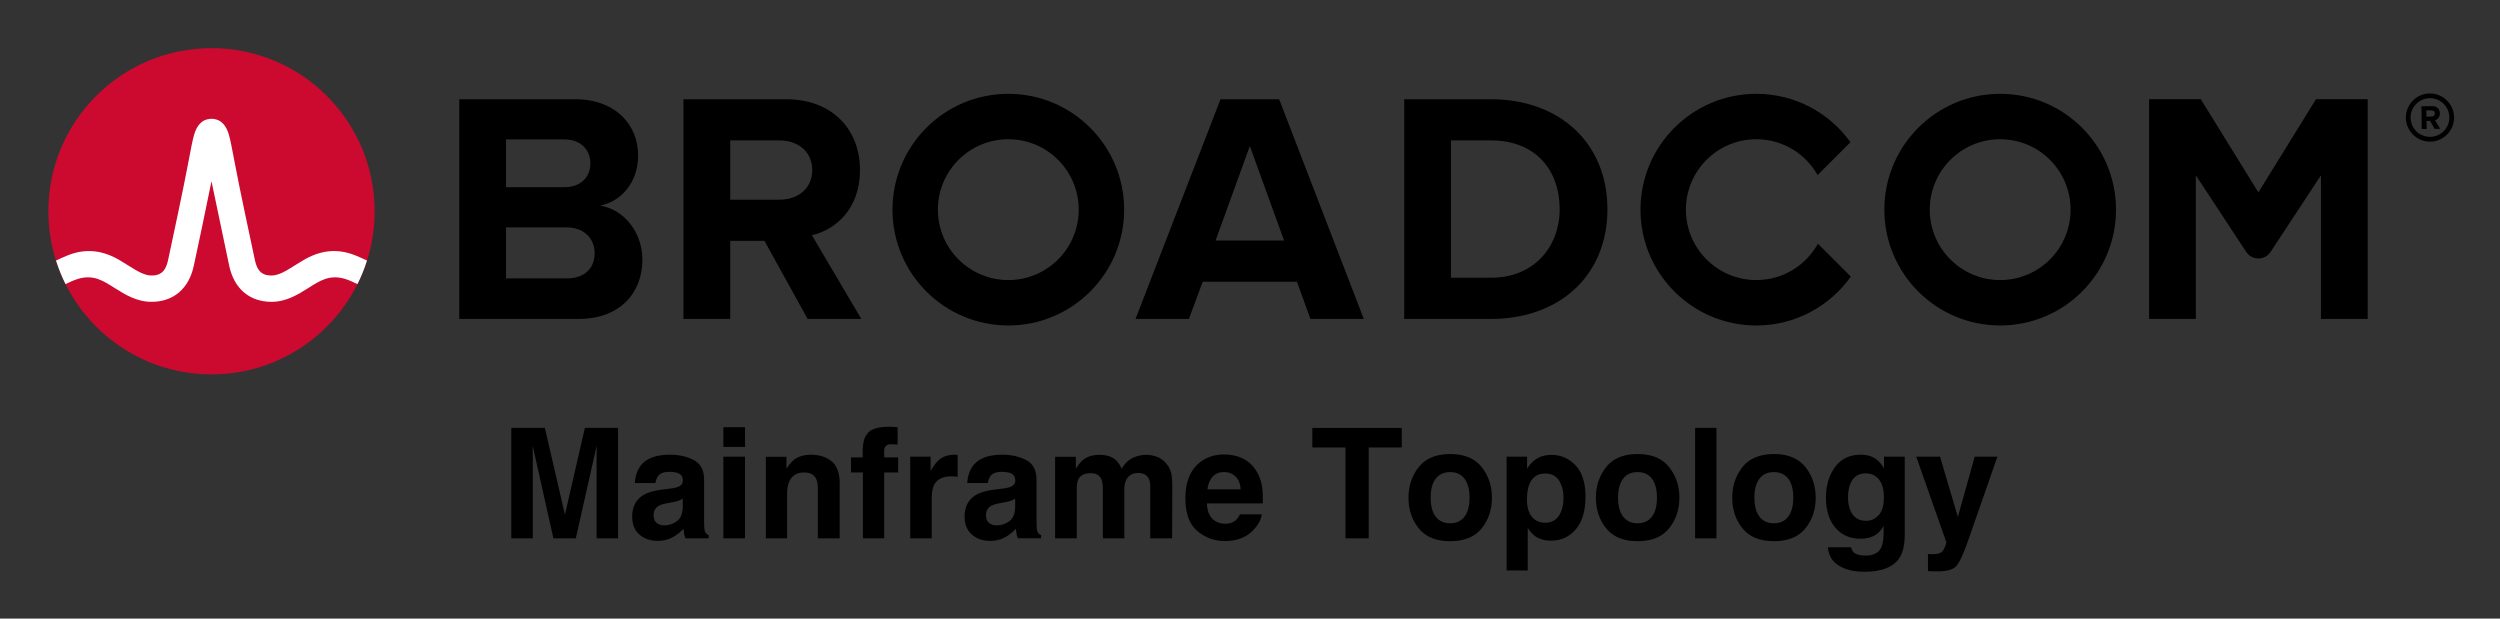 <svg xmlns="http://www.w3.org/2000/svg" role="img" xmlns:xlink="http://www.w3.org/1999/xlink" viewBox="-4.53 -4.53 248.82 61.57"><rect x="-4.53" y="-4.53" width="248.82" height="61.57" fill="#333333" stroke="none"/><title>Mainframe Topology</title><path d="M237.32 9.09c-1.06 0-1.93-.86-1.93-1.92s.87-1.93 1.93-1.93 1.93.87 1.93 1.93-.87 1.92-1.93 1.92m0-4.32c-1.32 0-2.4 1.08-2.4 2.4 0 1.32 1.08 2.4 2.4 2.4 1.32 0 2.4-1.08 2.4-2.4 0-1.32-1.08-2.4-2.4-2.4"/><path d="M237.48 7.07l-.51.01-.01-.62h.51c.19-.01.34.11.34.3.01.19-.14.31-.33.31m.83-.32c-.01-.42-.3-.72-.77-.72l-1.07.02.03 2.26h.49l-.01-.81h.35l.46.8.55-.01-.52-.86c.24-.06.49-.28.49-.68M51.834 23.18h-5.999V9.347h5.835c1.574 0 2.557 1.016 2.557 2.393 0 1.377-.983 2.36-2.557 2.36H45v4h6.834c1.836 0 2.819 1.18 2.819 2.556 0 1.574-1.049 2.525-2.819 2.525m3.376-7.245c2.066-.426 3.771-2.262 3.771-5.015 0-2.918-2.131-5.573-6.295-5.573h-11.506v21.865h11.867c4.163 0 6.359-2.623 6.359-5.901 0-2.754-1.868-5.015-4.196-5.376m17.823-.59H68v4.098h3.558l4.294 7.769h5.343l-4.917-8.327c2.361-.557 4.786-2.622 4.786-6.49m0 0c0-4.065-2.786-7.048-7.343-7.048h-10.228v21.865h4.655V9.445h4.885c1.869 0 3.278 1.114 3.278 2.95s-1.409 2.95-3.278 2.95m43.421 4.065l3.409-9.408 3.41 9.408zm.492-14.063l-8.458 21.865h5.31l1.377-3.704h9.376l1.344 3.704h5.311l-8.425-21.865zm26.904 17.767h-3.967v-13.67h3.967c4.491 0 6.851 2.983 6.851 6.852 0 3.704-2.524 6.818-6.851 6.818m0-17.767h-8.622v21.865h8.622c6.851 0 11.604-4.327 11.604-10.916s-4.753-10.949-11.604-10.949m82.127-.004l-5.734 9.27-5.734-9.27h-5.146v21.869h4.656v-14.293l5.012 7.622c.574.871 1.851.871 2.424 0l5.013-7.622v14.293h4.656V5.343z"/><path id="a" d="M95.825 23.344c-3.871 0-7.008-3.138-7.008-7.008 0-3.871 3.137-7.009 7.008-7.009 3.87 0 7.008 3.138 7.008 7.009 0 3.87-3.138 7.008-7.008 7.008m0-18.536c-6.367 0-11.528 5.161-11.528 11.528 0 6.366 5.161 11.527 11.528 11.527 6.366 0 11.528-5.161 11.528-11.527 0-6.367-5.162-11.528-11.528-11.528"/><path d="M176.404 19.727c-1.195 2.156-3.492 3.617-6.132 3.617-3.87 0-7.008-3.138-7.008-7.008 0-3.871 3.138-7.008 7.008-7.008 2.618 0 4.897 1.438 6.1 3.565l3.27-3.269c-2.092-2.915-5.508-4.816-9.37-4.816-6.367 0-11.527 5.161-11.527 11.528 0 6.366 5.16 11.528 11.527 11.528 3.883 0 7.316-1.922 9.404-4.865z"/><use transform="translate(98.718)" xlink:href="#a"/><ellipse cx="16.52" cy="16.497" fill="#cc092f" rx="16.236" ry="16.235"/><path fill="#fff" d="M30.825 20.883c-1.857-.74-3.557-.492-5.261.541 0 0-.621.379-.807.496-.794.498-1.543.97-2.263.97-.687 0-1.363-.184-1.649-1.513-.446-2.073-1.534-7.167-2.009-9.69-.279-1.483-.432-2.282-.591-2.825-.28-.954-.792-1.473-1.519-1.556 0 0-.114-.016-.207-.016-.092 0-.218.018-.218.018-.72.086-1.229.605-1.507 1.554-.159.543-.312 1.342-.591 2.825-.475 2.523-1.563 7.617-2.009 9.69-.286 1.329-.962 1.513-1.649 1.513-.72 0-1.469-.472-2.263-.97-.186-.117-.808-.496-.808-.496-1.703-1.033-3.404-1.281-5.26-.541-.401.16-.796.339-1.172.52.257.806.577 1.599.95 2.344.411-.202.842-.402 1.282-.532.634-.187 1.284-.197 1.914.014.612.205 1.157.568 1.7.909 1.023.643 2.182 1.372 3.657 1.372 2.186 0 3.72-1.305 4.21-3.581.38-1.764 1.222-5.702 1.763-8.418 0 0 1.386 6.654 1.765 8.418.49 2.276 2.025 3.581 4.211 3.581 1.475 0 2.634-.729 3.657-1.372.543-.341 1.088-.704 1.7-.909.629-.211 1.28-.201 1.914-.014.44.13.87.331 1.281.533.374-.745.693-1.539.95-2.345-.376-.181-.77-.36-1.171-.52"/><path d="M53.68 38.058l-1.983 8.641-1.998-8.641h-3.34v10.988h2.14V41.614c0-.214-.002-.513-.008-.899-.004-.384-.006-.681-.006-.891l2.065 9.222h2.229l2.08-9.222c0 .21-.002.507-.008.891-.004.386-.006.685-.006.899v7.432h2.14V38.058zm9.744 7.038v.791c-.015.71-.214 1.2-.6 1.467-.386.269-.806.403-1.264.403-.288 0-.532-.081-.734-.242-.201-.161-.301-.424-.301-.787 0-.407.163-.708.492-.903.193-.115.513-.21.961-.29l.477-.089c.24-.045.426-.093.564-.144.136-.053.271-.121.405-.206zm-1.289-.992l-.723.089c-.821.106-1.442.28-1.864.524-.77.447-1.156 1.171-1.156 2.169 0 .77.24 1.366.719 1.785.481.42 1.088.63 1.824.63.577 0 1.094-.131 1.55-.397.384-.223.721-.494 1.014-.812a6.159 6.159 0 0 0 .059.492c.025.144.07.299.136.462h2.311v-.314c-.14-.064-.244-.146-.314-.246-.07-.098-.112-.286-.127-.566-.011-.367-.015-.681-.015-.939v-3.726c0-.98-.346-1.646-1.037-2-.689-.352-1.48-.528-2.371-.528-1.366 0-2.33.356-2.892 1.073-.352.458-.551 1.041-.596 1.752h2.051c.049-.314.148-.562.299-.744.208-.25.564-.373 1.064-.373.447 0 .787.064 1.018.189.231.127.348.358.348.691 0 .274-.153.473-.456.602-.17.076-.45.138-.842.187zm.112-3.399zm7.373-.753v-1.961h-2.154v1.961zm-2.154.969v8.126h2.154V40.92zm10.774.467c-.534-.441-1.221-.659-2.061-.659-.67 0-1.224.163-1.662.492-.242.182-.5.483-.774.901v-1.185h-2.051v8.111h2.116v-4.398c0-.503.07-.914.21-1.238.267-.611.763-.916 1.482-.916.587 0 .986.208 1.194.626.115.229.172.558.172.984v4.943h2.176v-5.471c0-1.02-.267-1.749-.802-2.188zM75.396 40.704zm8.97-2.746c-.11-.008-.231-.013-.367-.013-1.177 0-1.921.244-2.229.732-.293.329-.439.927-.439 1.796v.522h-1.164v1.499h1.185v6.552h2.118v-6.552h1.393v-1.499h-1.393v-.685c0-.159.053-.305.159-.437.108-.131.301-.193.581-.187.282.008.481.019.6.034v-1.73c-.189-.015-.337-.025-.445-.032zm6.234 2.772c-.028-.002-.059-.002-.1-.002-.636 0-1.154.165-1.55.498-.244.199-.53.57-.859 1.111v-1.417h-2.027v8.126h2.14v-3.883c0-.653.083-1.134.246-1.448.293-.556.867-.833 1.722-.833.066 0 .151.002.254.006.104.006.223.015.356.03v-2.176c-.093-.006-.155-.008-.182-.013zm5.908 4.366v.791c-.015.71-.214 1.2-.6 1.467-.384.269-.806.403-1.262.403-.288 0-.534-.081-.736-.242-.201-.161-.301-.424-.301-.787 0-.407.163-.708.492-.903.193-.115.515-.21.961-.29l.477-.089c.24-.045.426-.093.564-.144.136-.053.271-.121.405-.206zm-1.289-.992l-.723.089c-.819.106-1.44.28-1.864.524-.77.447-1.156 1.171-1.156 2.169 0 .77.242 1.366.721 1.785.479.42 1.086.63 1.822.63.577 0 1.094-.131 1.552-.397.382-.223.719-.494 1.014-.812.015.184.034.348.059.492.023.144.07.299.134.462h2.311v-.314c-.14-.064-.244-.146-.314-.246-.07-.098-.112-.286-.127-.566-.008-.367-.015-.681-.015-.939v-3.726c0-.98-.344-1.646-1.035-2-.691-.352-1.482-.528-2.371-.528-1.368 0-2.33.356-2.892 1.073-.354.458-.551 1.041-.598 1.752h2.051c.051-.314.151-.562.299-.744.208-.25.564-.373 1.067-.373.447 0 .787.064 1.018.189.229.127.346.358.346.691 0 .274-.151.473-.454.602-.17.076-.452.138-.844.187zm.112-3.399zm15.327.246c-.348-.138-.7-.208-1.058-.208-.536 0-1.024.11-1.461.335-.413.223-.759.575-1.037 1.052-.159-.399-.392-.723-.7-.978-.384-.274-.884-.409-1.506-.409-.657 0-1.192.159-1.603.477-.233.178-.483.479-.746.901v-1.185h-2.065v8.111h2.154v-4.89c0-.443.057-.776.172-.999.21-.392.617-.59 1.224-.59.522 0 .872.197 1.05.59.1.218.151.568.151 1.052v4.837h2.14V44.209c0-.365.057-.674.172-.933.223-.488.628-.729 1.215-.729.507 0 .855.189 1.043.566.1.197.148.452.148.759v5.174h2.178l.015-5.121c0-.528-.025-.927-.074-1.2-.081-.413-.235-.761-.462-1.043-.284-.348-.6-.592-.948-.732zm5.498 1.968c.271-.307.653-.462 1.145-.462.452 0 .831.146 1.137.437.305.291.475.717.511 1.279h-3.304c.07-.528.24-.944.511-1.253zm2.971-1.834c-.543-.252-1.151-.38-1.826-.38-1.139 0-2.065.375-2.778 1.126-.712.751-1.071 1.83-1.071 3.236 0 1.501.397 2.585 1.185 3.251.791.666 1.703.999 2.738.999 1.251 0 2.227-.397 2.922-1.185.447-.498.698-.988.753-1.47h-2.169c-.115.24-.246.426-.394.56-.274.248-.63.373-1.067.373-.413 0-.766-.102-1.058-.307-.483-.327-.738-.899-.77-1.713h5.562c.011-.702-.013-1.238-.068-1.612-.093-.636-.299-1.194-.617-1.677-.354-.545-.802-.946-1.342-1.2zm-1.677-.38zm17.534-2.646h-8.902v1.947h3.302v9.042h2.311v-9.042h3.289zm6.247 8.828c-.333.441-.81.664-1.431.664-.621 0-1.101-.223-1.436-.664-.335-.443-.503-1.071-.503-1.887 0-.814.168-1.442.503-1.883.335-.439.814-.659 1.436-.659.621 0 1.098.221 1.431.659.333.441.498 1.069.498 1.883 0 .816-.165 1.444-.498 1.887zm1.699 1.173c.687-.846 1.028-1.866 1.028-3.06 0-1.173-.341-2.188-1.028-3.049-.685-.859-1.726-1.289-3.123-1.289-1.395 0-2.436.43-3.123 1.289-.685.861-1.028 1.877-1.028 3.049 0 1.194.344 2.214 1.028 3.06.687.848 1.728 1.272 3.123 1.272 1.397 0 2.439-.424 3.123-1.272zm-3.123-7.354zm10.844 2.617c.284.481.428 1.037.428 1.662 0 .761-.155 1.37-.467 1.826-.31.458-.761.687-1.353.687-.407 0-.761-.112-1.058-.335-.503-.384-.753-1.048-.753-1.991 0-.596.074-1.088.223-1.476.288-.732.819-1.096 1.588-1.096.64 0 1.105.242 1.391.723zm1.633-1.529c-.659-.7-1.463-1.05-2.413-1.05-.651 0-1.213.18-1.684.543-.259.204-.503.483-.732.835v-1.2h-2.036v11.323h2.104v-4.235c.223.344.452.604.685.785.428.322.965.483 1.612.483 1.014 0 1.843-.375 2.485-1.126.645-.751.965-1.841.965-3.272 0-1.357-.329-2.386-.986-3.087zm7.6 5.093c-.333.441-.81.664-1.431.664-.621 0-1.101-.223-1.436-.664-.335-.443-.503-1.071-.503-1.887 0-.814.168-1.442.503-1.883.335-.439.814-.659 1.436-.659.621 0 1.098.221 1.431.659.333.441.498 1.069.498 1.883 0 .816-.165 1.444-.498 1.887zm1.699 1.173c.687-.846 1.031-1.866 1.031-3.06 0-1.173-.344-2.188-1.031-3.049-.685-.859-1.726-1.289-3.123-1.289-1.395 0-2.436.43-3.123 1.289-.685.861-1.028 1.877-1.028 3.049 0 1.194.344 2.214 1.028 3.06.687.848 1.728 1.272 3.123 1.272 1.397 0 2.439-.424 3.123-1.272zm-3.123-7.354zm7.844 8.342V38.058h-2.125v10.988zm7.148-2.161c-.333.441-.81.664-1.431.664-.621 0-1.098-.223-1.436-.664-.335-.443-.503-1.071-.503-1.887 0-.814.168-1.442.503-1.883.337-.439.814-.659 1.436-.659.621 0 1.098.221 1.431.659.333.441.5 1.069.5 1.883 0 .816-.168 1.444-.5 1.887zm1.701 1.173c.685-.846 1.028-1.866 1.028-3.06 0-1.173-.344-2.188-1.028-3.049-.687-.859-1.728-1.289-3.123-1.289-1.397 0-2.439.43-3.123 1.289-.687.861-1.028 1.877-1.028 3.049 0 1.194.341 2.214 1.028 3.06.685.848 1.726 1.272 3.123 1.272 1.395 0 2.436-.424 3.123-1.272zm-3.123-7.354zm10.422 6.035c-.344.375-.763.562-1.262.562-.744 0-1.262-.341-1.55-1.028-.159-.367-.237-.787-.237-1.26 0-.547.074-1.005.223-1.378.284-.702.797-1.052 1.544-1.052.547 0 .982.201 1.308.604.324.403.488.988.488 1.76 0 .819-.172 1.416-.513 1.792zm-.723-5.825c-.303-.125-.659-.187-1.067-.187-1.103 0-1.955.411-2.557 1.234-.602.821-.901 1.836-.901 3.045 0 1.251.312 2.243.935 2.977.623.734 1.457 1.101 2.5 1.101.676 0 1.226-.161 1.648-.486.233-.174.454-.435.657-.782v.522c0 .776-.085 1.327-.254 1.656-.259.511-.77.768-1.535.768-.543 0-.927-.098-1.156-.291-.134-.11-.231-.288-.291-.536h-2.311c.07.81.433 1.419 1.088 1.826.657.407 1.503.611 2.542.611 1.72 0 2.882-.458 3.488-1.372.354-.532.53-1.321.53-2.371V40.92h-2.065v1.171c-.318-.57-.736-.965-1.251-1.177zm-.388-.21zm6.016 9.901v1.699c.229.017.401.025.513.028.115.002.267.004.456.004.939 0 1.565-.187 1.879-.556.314-.371.738-1.327 1.274-2.867l2.788-7.992h-2.258l-1.677 5.995-1.775-5.995H186.19l2.984 8.484c.019.059-.023.223-.131.492-.106.267-.223.445-.346.53-.129.089-.288.146-.477.17-.189.025-.388.034-.598.023zm2.878-9.901z"/></svg>